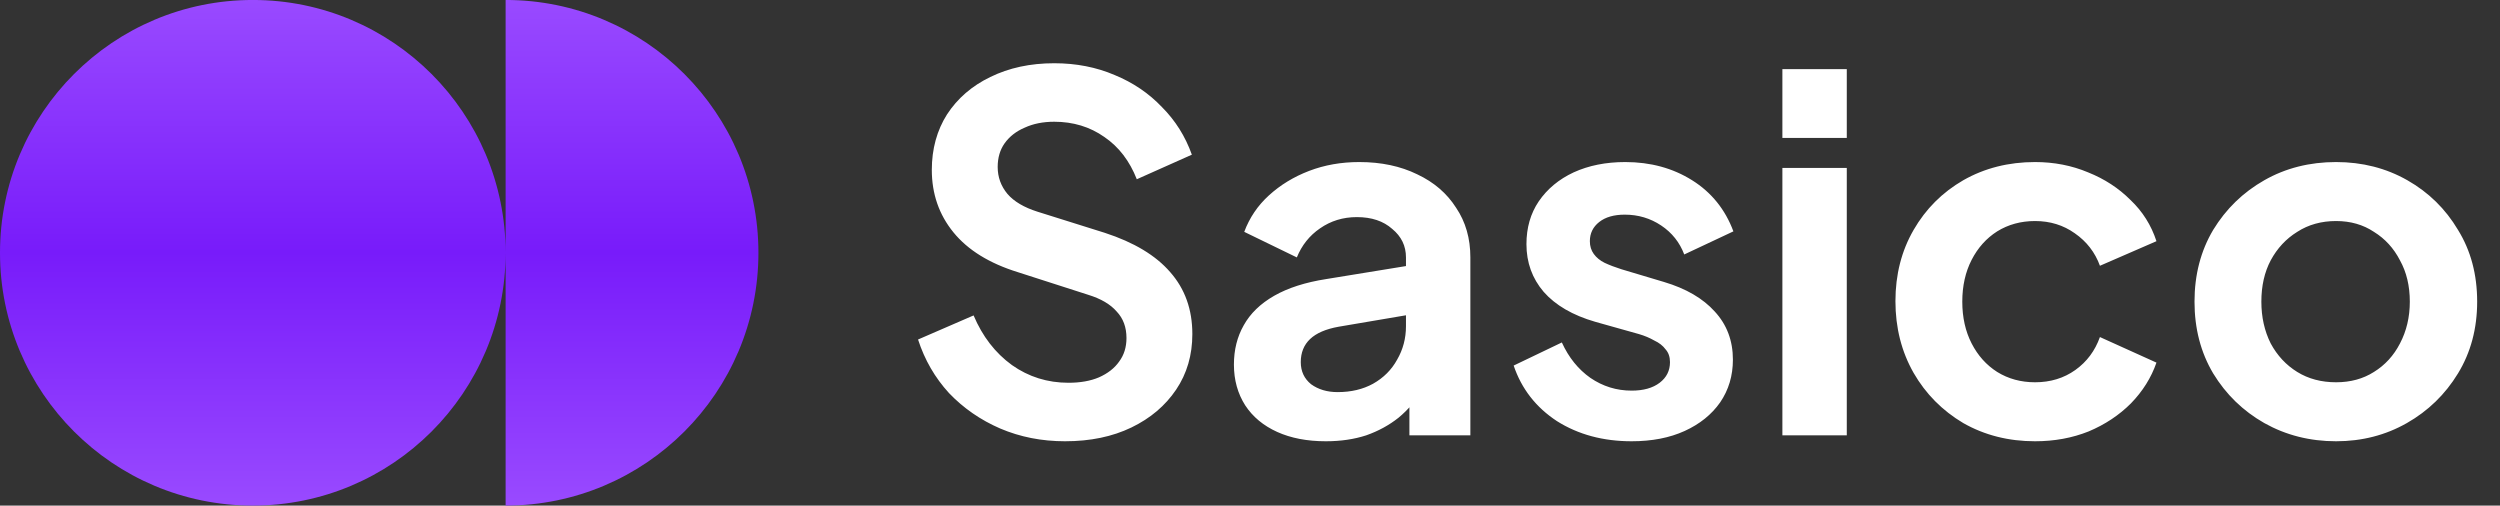 <svg xmlns="http://www.w3.org/2000/svg" width="178" height="36" viewBox="0 0 178 36" fill="none"><rect x="0" y="0" width="178" height="36" fill="#333333" stroke="none"/><path d="M36 17.998C36 27.939 27.941 35.998 18 35.998C8.059 35.998 0 27.939 0 17.998C0 8.057 8.059 -0.002 18 -0.002C27.941 -0.002 36 8.057 36 17.998ZM36 35.998C45.941 35.998 54 27.939 54 17.998C54 8.057 45.941 -0.002 36 -0.002V35.998Z" fill="url(#paint0_linear_4591_5918)"></path><path d="M75.83 31.418C74.173 31.418 72.633 31.115 71.21 30.508C69.81 29.901 68.597 29.061 67.57 27.988C66.567 26.891 65.832 25.62 65.365 24.173L69.32 22.458C69.95 23.951 70.86 25.13 72.05 25.993C73.24 26.833 74.582 27.253 76.075 27.253C76.915 27.253 77.638 27.125 78.245 26.868C78.875 26.588 79.353 26.215 79.68 25.748C80.03 25.281 80.205 24.721 80.205 24.068C80.205 23.298 79.972 22.668 79.505 22.178C79.062 21.665 78.385 21.268 77.475 20.988L72.47 19.378C70.44 18.748 68.912 17.803 67.885 16.543C66.858 15.283 66.345 13.801 66.345 12.098C66.345 10.605 66.707 9.286 67.43 8.143C68.177 7 69.203 6.113 70.51 5.483C71.84 4.83 73.357 4.503 75.06 4.503C76.623 4.503 78.058 4.783 79.365 5.343C80.672 5.88 81.792 6.638 82.725 7.618C83.682 8.575 84.393 9.706 84.86 11.013L80.94 12.763C80.427 11.456 79.657 10.453 78.63 9.753C77.603 9.03 76.413 8.668 75.06 8.668C74.267 8.668 73.567 8.808 72.96 9.088C72.353 9.345 71.875 9.718 71.525 10.208C71.198 10.675 71.035 11.235 71.035 11.888C71.035 12.611 71.268 13.253 71.735 13.813C72.202 14.35 72.913 14.77 73.87 15.073L78.665 16.578C80.742 17.255 82.293 18.188 83.32 19.378C84.37 20.568 84.895 22.038 84.895 23.788C84.895 25.281 84.51 26.6 83.74 27.743C82.97 28.886 81.908 29.785 80.555 30.438C79.202 31.091 77.627 31.418 75.83 31.418ZM94.4 31.418C93.07 31.418 91.915 31.196 90.935 30.753C89.955 30.31 89.197 29.68 88.66 28.863C88.124 28.023 87.855 27.055 87.855 25.958C87.855 24.908 88.089 23.975 88.555 23.158C89.022 22.318 89.745 21.618 90.725 21.058C91.705 20.498 92.942 20.101 94.435 19.868L100.665 18.853V22.353L95.31 23.263C94.4 23.426 93.724 23.718 93.28 24.138C92.837 24.558 92.615 25.106 92.615 25.783C92.615 26.436 92.86 26.961 93.35 27.358C93.864 27.731 94.494 27.918 95.24 27.918C96.197 27.918 97.037 27.72 97.76 27.323C98.507 26.903 99.079 26.331 99.475 25.608C99.895 24.885 100.105 24.091 100.105 23.228V18.328C100.105 17.511 99.779 16.835 99.125 16.298C98.495 15.738 97.655 15.458 96.605 15.458C95.625 15.458 94.75 15.726 93.98 16.263C93.234 16.776 92.685 17.465 92.335 18.328L88.59 16.508C88.964 15.505 89.547 14.641 90.34 13.918C91.157 13.171 92.114 12.588 93.21 12.168C94.307 11.748 95.497 11.538 96.78 11.538C98.344 11.538 99.72 11.83 100.91 12.413C102.1 12.973 103.022 13.766 103.675 14.793C104.352 15.796 104.69 16.975 104.69 18.328V30.998H100.35V27.743L101.33 27.673C100.84 28.49 100.257 29.178 99.58 29.738C98.904 30.275 98.134 30.695 97.27 30.998C96.407 31.278 95.45 31.418 94.4 31.418ZM116.173 31.418C114.143 31.418 112.37 30.94 110.853 29.983C109.36 29.003 108.333 27.685 107.773 26.028L111.203 24.383C111.693 25.456 112.37 26.296 113.233 26.903C114.12 27.51 115.1 27.813 116.173 27.813C117.013 27.813 117.678 27.626 118.168 27.253C118.658 26.88 118.903 26.39 118.903 25.783C118.903 25.41 118.798 25.106 118.588 24.873C118.401 24.616 118.133 24.406 117.783 24.243C117.456 24.056 117.095 23.905 116.698 23.788L113.583 22.913C111.973 22.446 110.748 21.735 109.908 20.778C109.091 19.821 108.683 18.69 108.683 17.383C108.683 16.216 108.975 15.201 109.558 14.338C110.165 13.451 110.993 12.763 112.043 12.273C113.116 11.783 114.341 11.538 115.718 11.538C117.515 11.538 119.101 11.97 120.478 12.833C121.855 13.696 122.835 14.91 123.418 16.473L119.918 18.118C119.591 17.255 119.043 16.566 118.273 16.053C117.503 15.54 116.64 15.283 115.683 15.283C114.913 15.283 114.306 15.458 113.863 15.808C113.42 16.158 113.198 16.613 113.198 17.173C113.198 17.523 113.291 17.826 113.478 18.083C113.665 18.34 113.921 18.55 114.248 18.713C114.598 18.876 114.995 19.028 115.438 19.168L118.483 20.078C120.046 20.545 121.248 21.245 122.088 22.178C122.951 23.111 123.383 24.255 123.383 25.608C123.383 26.751 123.08 27.766 122.473 28.653C121.866 29.516 121.026 30.193 119.953 30.683C118.88 31.173 117.62 31.418 116.173 31.418ZM126.906 30.998V11.958H131.491V30.998H126.906ZM126.906 9.823V4.923H131.491V9.823H126.906ZM144.895 31.418C143.005 31.418 141.302 30.986 139.785 30.123C138.292 29.236 137.113 28.046 136.25 26.553C135.387 25.036 134.955 23.333 134.955 21.443C134.955 19.553 135.387 17.861 136.25 16.368C137.113 14.875 138.292 13.696 139.785 12.833C141.302 11.97 143.005 11.538 144.895 11.538C146.248 11.538 147.508 11.783 148.675 12.273C149.842 12.74 150.845 13.393 151.685 14.233C152.548 15.05 153.167 16.03 153.54 17.173L149.515 18.923C149.165 17.966 148.57 17.196 147.73 16.613C146.913 16.03 145.968 15.738 144.895 15.738C143.892 15.738 142.993 15.983 142.2 16.473C141.43 16.963 140.823 17.64 140.38 18.503C139.937 19.366 139.715 20.358 139.715 21.478C139.715 22.598 139.937 23.59 140.38 24.453C140.823 25.316 141.43 25.993 142.2 26.483C142.993 26.973 143.892 27.218 144.895 27.218C145.992 27.218 146.948 26.926 147.765 26.343C148.582 25.76 149.165 24.978 149.515 23.998L153.54 25.818C153.167 26.891 152.56 27.86 151.72 28.723C150.88 29.563 149.877 30.228 148.71 30.718C147.543 31.185 146.272 31.418 144.895 31.418ZM166.329 31.418C164.462 31.418 162.759 30.986 161.219 30.123C159.702 29.26 158.489 28.081 157.579 26.588C156.692 25.095 156.249 23.391 156.249 21.478C156.249 19.565 156.692 17.861 157.579 16.368C158.489 14.875 159.702 13.696 161.219 12.833C162.735 11.97 164.439 11.538 166.329 11.538C168.195 11.538 169.887 11.97 171.404 12.833C172.92 13.696 174.122 14.875 175.009 16.368C175.919 17.838 176.374 19.541 176.374 21.478C176.374 23.391 175.919 25.095 175.009 26.588C174.099 28.081 172.885 29.26 171.369 30.123C169.852 30.986 168.172 31.418 166.329 31.418ZM166.329 27.218C167.355 27.218 168.254 26.973 169.024 26.483C169.817 25.993 170.435 25.316 170.879 24.453C171.345 23.566 171.579 22.575 171.579 21.478C171.579 20.358 171.345 19.378 170.879 18.538C170.435 17.675 169.817 16.998 169.024 16.508C168.254 15.995 167.355 15.738 166.329 15.738C165.279 15.738 164.357 15.995 163.564 16.508C162.77 16.998 162.14 17.675 161.674 18.538C161.23 19.378 161.009 20.358 161.009 21.478C161.009 22.575 161.23 23.566 161.674 24.453C162.14 25.316 162.77 25.993 163.564 26.483C164.357 26.973 165.279 27.218 166.329 27.218Z" fill="white"></path><defs><linearGradient id="paint0_linear_4591_5918" x1="27" y1="-0.002" x2="27" y2="35.998" gradientUnits="userSpaceOnUse"><stop stop-color="#994AFF"></stop><stop offset="0.5" stop-color="#781BFA"></stop><stop offset="1" stop-color="#994AFF"></stop></linearGradient></defs></svg>